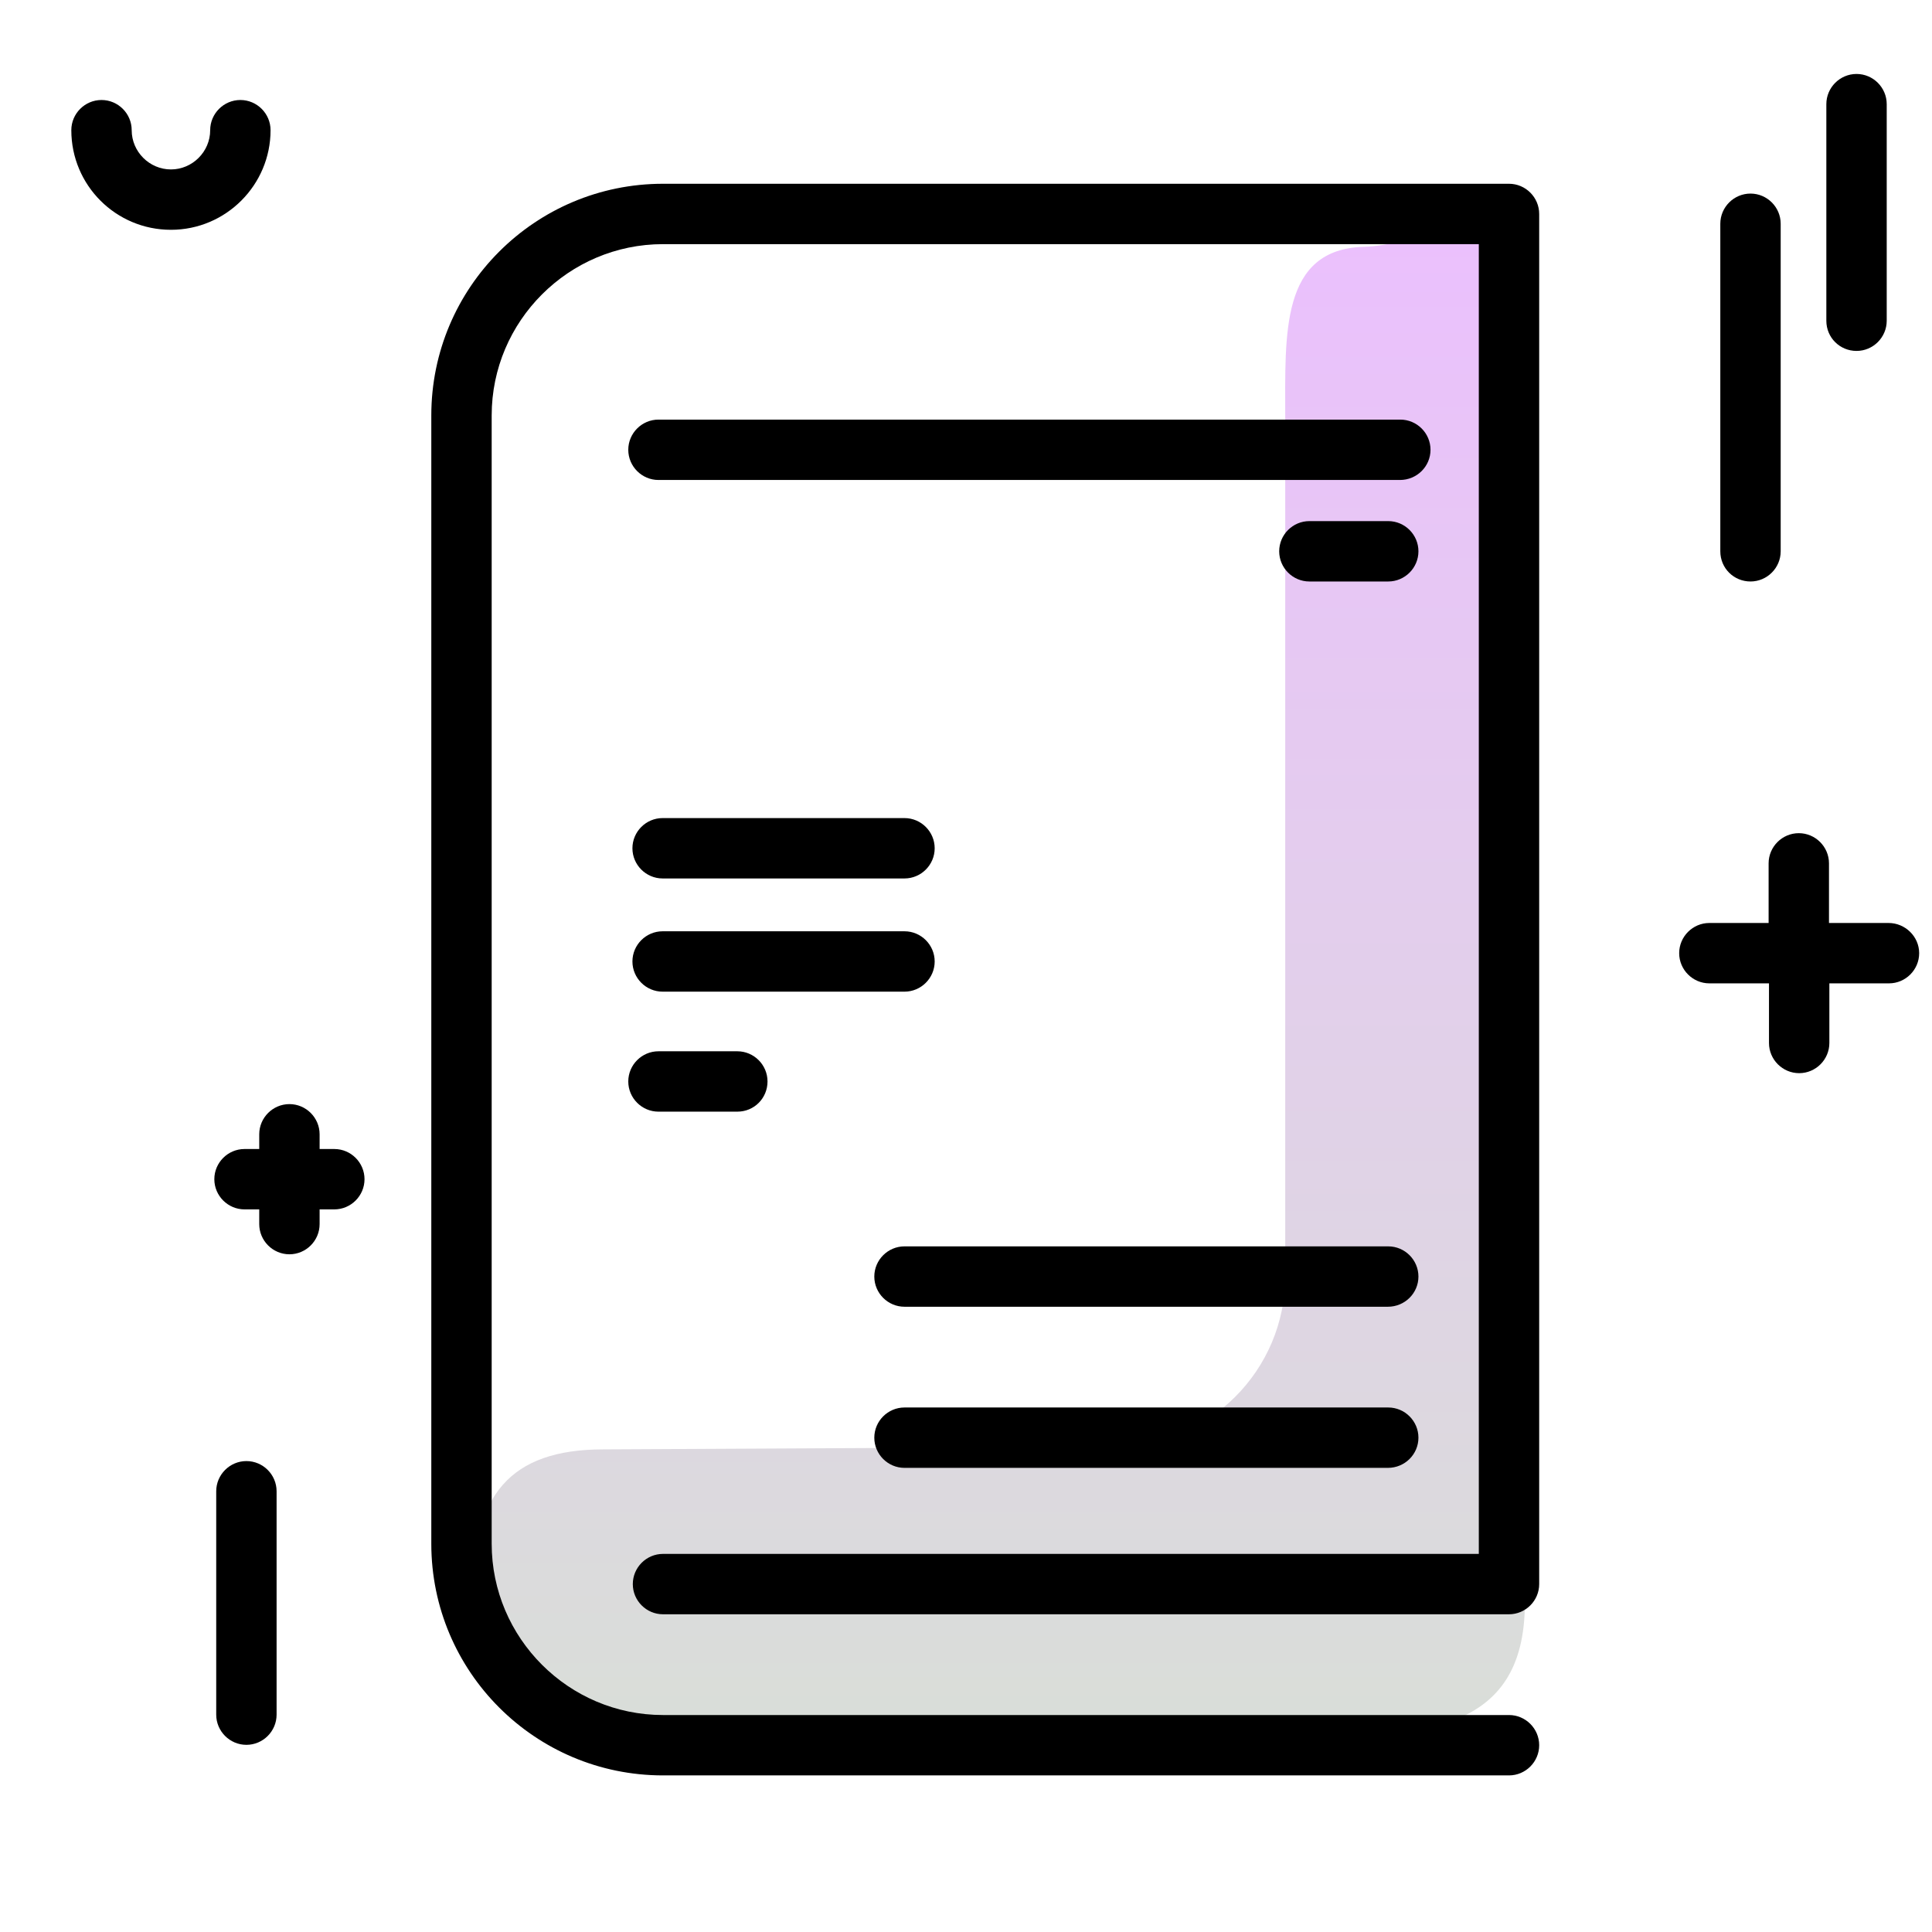 <svg version="1.1" id="Layer_1" xmlns="http://www.w3.org/2000/svg" xmlns:xlink="http://www.w3.org/1999/xlink" x="0px" y="0px" viewBox="0 0 512 512" enable-background="new 0 0 512 512" xml:space="preserve">
<linearGradient id="SVGID_1_" gradientUnits="userSpaceOnUse" x1="-8614.363" y1="8935.662" x2="-8215.015" y2="8935.662" gradientTransform="matrix(0 1 1 0 -8670.909 8675.603)" class="gradient-element">
	<stop offset="0" class="primary-color-gradient" style="stop-color: #ebc0fd"></stop>
	<stop offset="1" class="secondary-color-gradient" style="stop-color: #d9ded8"></stop>
</linearGradient>
<path fill="url(#SVGID_1_)" d="M404.1,424.8c0,35-28.3,35.7-63.3,35.7l-179.4,0c-11.8,1.1-33.1-15-36-39c0-24.9,9.5-37.4,34.5-37.4
	l135.5-0.7c24.9,0,45.2-20.2,45.2-45.2V110.7c0-22.2-1.3-44.7,20.9-45.3c12-0.3,26.9-8.6,34.7-0.8c7.6,7.5,8.1,30.9,8.1,42.4v166.5
	V424.8z M389.4,267.4"></path>
<path d="M367.9,154.1h-20.9c-4.4,0-8-3.6-8-8s3.6-8,8-8h20.9c4.4,0,8,3.6,8,8S372.3,154.1,367.9,154.1z M407.9,462.5
	c0-4.4-3.6-8-8-8H175.7c-25,0-45.4-20.4-45.4-45.4v-299c0-25,20.4-45.4,45.4-45.4h216.2v347.1H175.7c-4.4,0-8,3.6-8,8s3.6,8,8,8
	h224.2c4.4,0,8-3.6,8-8V56.7c0-4.4-3.6-8-8-8H175.7c-33.9,0-61.4,27.5-61.4,61.4v299c0,33.9,27.5,61.4,61.4,61.4h224.2
	C404.3,470.5,407.9,466.9,407.9,462.5z M247.7,224.8c0-4.4-3.6-8-8-8h-64.1c-4.4,0-8,3.6-8,8c0,4.4,3.6,8,8,8h64.1
	C244.1,232.8,247.7,229.2,247.7,224.8z M203.4,286.6c0-4.4-3.6-8-8-8h-20.9c-4.4,0-8,3.6-8,8s3.6,8,8,8h20.9
	C199.9,294.6,203.4,291,203.4,286.6z M247.7,254.8c0-4.4-3.6-8-8-8h-64.1c-4.4,0-8,3.6-8,8s3.6,8,8,8h64.1
	C244.1,262.8,247.7,259.2,247.7,254.8z M375.9,338.3c0-4.4-3.6-8-8-8H239.7c-4.4,0-8,3.6-8,8s3.6,8,8,8h128.1
	C372.3,346.3,375.9,342.7,375.9,338.3z M375.9,381c0-4.4-3.6-8-8-8H239.7c-4.4,0-8,3.6-8,8s3.6,8,8,8h128.1
	C372.3,389,375.9,385.4,375.9,381z M379.1,119.2c0-4.4-3.6-8-8-8H174.5c-4.4,0-8,3.6-8,8s3.6,8,8,8h196.5
	C375.5,127.2,379.1,123.6,379.1,119.2z"></path>
<path d="M455.9,146.1V59.3c0-4.4,3.6-8,8-8s8,3.6,8,8v86.8c0,4.4-3.6,8-8,8S455.9,150.6,455.9,146.1z M492,93c4.4,0,8-3.6,8-8V27.6
	c0-4.4-3.6-8-8-8s-8,3.6-8,8V85C484,89.5,487.6,93,492,93z M65.3,387.2c-4.4,0-8,3.6-8,8v59.2c0,4.4,3.6,8,8,8s8-3.6,8-8v-59.2
	C73.3,390.8,69.7,387.2,65.3,387.2z M71.7,34.5c0-4.4-3.6-8-8-8s-8,3.6-8,8c0,5.7-4.7,10.4-10.4,10.4s-10.4-4.7-10.4-10.4
	c0-4.4-3.6-8-8-8s-8,3.6-8,8c0,14.6,11.8,26.4,26.4,26.4S71.7,49,71.7,34.5z M88.6,304.5h-3.9v-3.9c0-4.4-3.6-8-8-8s-8,3.6-8,8v3.9
	h-3.9c-4.4,0-8,3.6-8,8s3.6,8,8,8h3.9v3.9c0,4.4,3.6,8,8,8s8-3.6,8-8v-3.9h3.9c4.4,0,8-3.6,8-8S93,304.5,88.6,304.5z M500.5,244.6
	h-15.8v-15.8c0-4.4-3.6-8-8-8s-8,3.6-8,8v15.8H453c-4.4,0-8,3.6-8,8s3.6,8,8,8h15.8v15.8c0,4.4,3.6,8,8,8s8-3.6,8-8v-15.8h15.8
	c4.4,0,8-3.6,8-8S504.9,244.6,500.5,244.6z"></path>
</svg>